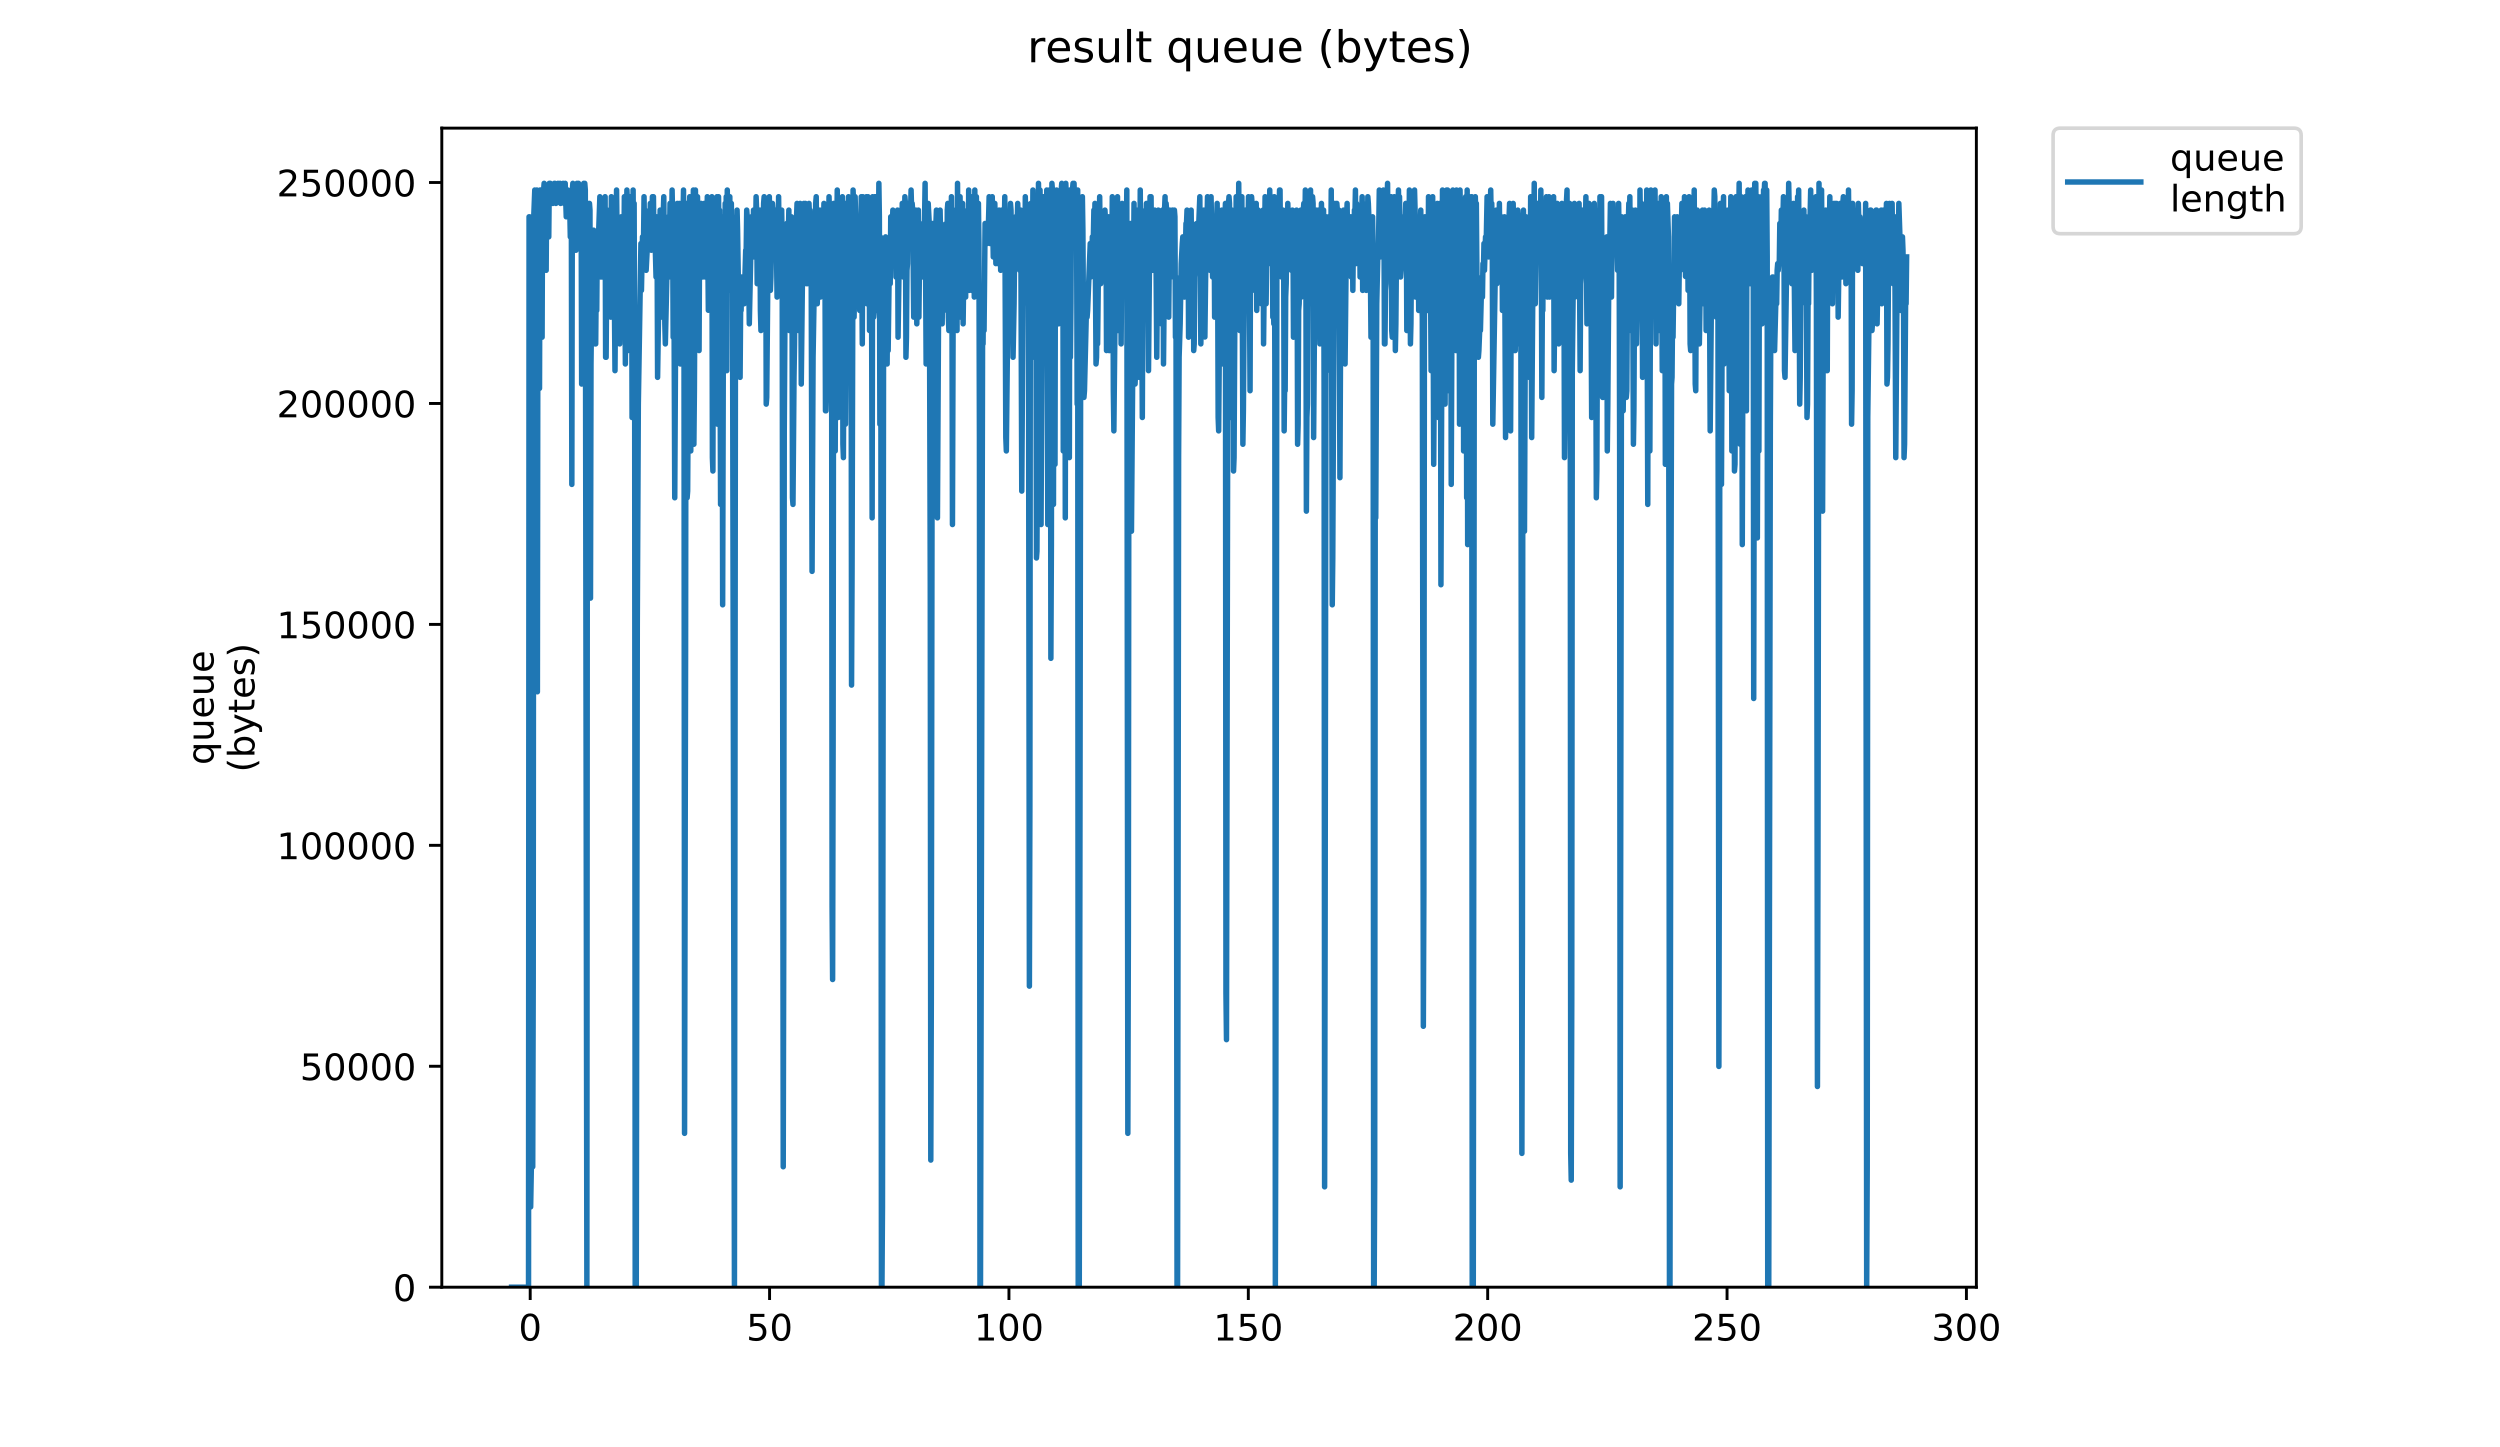 <?xml version="1.0" encoding="utf-8" standalone="no"?>
<!DOCTYPE svg PUBLIC "-//W3C//DTD SVG 1.1//EN"
  "http://www.w3.org/Graphics/SVG/1.1/DTD/svg11.dtd">
<!-- Created with matplotlib (https://matplotlib.org/) -->
<svg height="396pt" version="1.1" viewBox="0 0 684 396" width="684pt" xmlns="http://www.w3.org/2000/svg" xmlns:xlink="http://www.w3.org/1999/xlink">
 <defs>
  <style type="text/css">
*{stroke-linecap:butt;stroke-linejoin:round;}
  </style>
 </defs>
 <g id="figure_1">
  <g id="patch_1">
   <path d="M 0 396 
L 684 396 
L 684 0 
L 0 0 
z
" style="fill:#ffffff;"/>
  </g>
  <g id="axes_1">
   <g id="patch_2">
    <path d="M 120.879 352.174 
L 540.734 352.174 
L 540.734 35.062 
L 120.879 35.062 
z
" style="fill:#ffffff;"/>
   </g>
   <g id="matplotlib.axis_1">
    <g id="xtick_1">
     <g id="line2d_1">
      <defs>
       <path d="M 0 0 
L 0 3.5 
" id="m94475d11df" style="stroke:#000000;stroke-width:0.8;"/>
      </defs>
      <g>
       <use style="stroke:#000000;stroke-width:0.8;" x="145.064" xlink:href="#m94475d11df" y="352.174"/>
      </g>
     </g>
     <g id="text_1">
      <!-- 0 -->
      <defs>
       <path d="M 31.781 66.406 
Q 24.172 66.406 20.328 58.906 
Q 16.5 51.422 16.5 36.375 
Q 16.5 21.391 20.328 13.891 
Q 24.172 6.391 31.781 6.391 
Q 39.453 6.391 43.281 13.891 
Q 47.125 21.391 47.125 36.375 
Q 47.125 51.422 43.281 58.906 
Q 39.453 66.406 31.781 66.406 
z
M 31.781 74.219 
Q 44.047 74.219 50.516 64.516 
Q 56.984 54.828 56.984 36.375 
Q 56.984 17.969 50.516 8.266 
Q 44.047 -1.422 31.781 -1.422 
Q 19.531 -1.422 13.062 8.266 
Q 6.594 17.969 6.594 36.375 
Q 6.594 54.828 13.062 64.516 
Q 19.531 74.219 31.781 74.219 
z
" id="DejaVuSans-48"/>
      </defs>
      <g transform="translate(141.883 366.773)scale(0.1 -0.1)">
       <use xlink:href="#DejaVuSans-48"/>
      </g>
     </g>
    </g>
    <g id="xtick_2">
     <g id="line2d_2">
      <g>
       <use style="stroke:#000000;stroke-width:0.8;" x="210.556" xlink:href="#m94475d11df" y="352.174"/>
      </g>
     </g>
     <g id="text_2">
      <!-- 50 -->
      <defs>
       <path d="M 10.797 72.906 
L 49.516 72.906 
L 49.516 64.594 
L 19.828 64.594 
L 19.828 46.734 
Q 21.969 47.469 24.109 47.828 
Q 26.266 48.188 28.422 48.188 
Q 40.625 48.188 47.75 41.5 
Q 54.891 34.812 54.891 23.391 
Q 54.891 11.625 47.562 5.094 
Q 40.234 -1.422 26.906 -1.422 
Q 22.312 -1.422 17.547 -0.641 
Q 12.797 0.141 7.719 1.703 
L 7.719 11.625 
Q 12.109 9.234 16.797 8.062 
Q 21.484 6.891 26.703 6.891 
Q 35.156 6.891 40.078 11.328 
Q 45.016 15.766 45.016 23.391 
Q 45.016 31 40.078 35.438 
Q 35.156 39.891 26.703 39.891 
Q 22.75 39.891 18.812 39.016 
Q 14.891 38.141 10.797 36.281 
z
" id="DejaVuSans-53"/>
      </defs>
      <g transform="translate(204.193 366.773)scale(0.1 -0.1)">
       <use xlink:href="#DejaVuSans-53"/>
       <use x="63.623" xlink:href="#DejaVuSans-48"/>
      </g>
     </g>
    </g>
    <g id="xtick_3">
     <g id="line2d_3">
      <g>
       <use style="stroke:#000000;stroke-width:0.8;" x="276.047" xlink:href="#m94475d11df" y="352.174"/>
      </g>
     </g>
     <g id="text_3">
      <!-- 100 -->
      <defs>
       <path d="M 12.406 8.297 
L 28.516 8.297 
L 28.516 63.922 
L 10.984 60.406 
L 10.984 69.391 
L 28.422 72.906 
L 38.281 72.906 
L 38.281 8.297 
L 54.391 8.297 
L 54.391 0 
L 12.406 0 
z
" id="DejaVuSans-49"/>
      </defs>
      <g transform="translate(266.503 366.773)scale(0.1 -0.1)">
       <use xlink:href="#DejaVuSans-49"/>
       <use x="63.623" xlink:href="#DejaVuSans-48"/>
       <use x="127.246" xlink:href="#DejaVuSans-48"/>
      </g>
     </g>
    </g>
    <g id="xtick_4">
     <g id="line2d_4">
      <g>
       <use style="stroke:#000000;stroke-width:0.8;" x="341.538" xlink:href="#m94475d11df" y="352.174"/>
      </g>
     </g>
     <g id="text_4">
      <!-- 150 -->
      <g transform="translate(331.994 366.773)scale(0.1 -0.1)">
       <use xlink:href="#DejaVuSans-49"/>
       <use x="63.623" xlink:href="#DejaVuSans-53"/>
       <use x="127.246" xlink:href="#DejaVuSans-48"/>
      </g>
     </g>
    </g>
    <g id="xtick_5">
     <g id="line2d_5">
      <g>
       <use style="stroke:#000000;stroke-width:0.8;" x="407.029" xlink:href="#m94475d11df" y="352.174"/>
      </g>
     </g>
     <g id="text_5">
      <!-- 200 -->
      <defs>
       <path d="M 19.188 8.297 
L 53.609 8.297 
L 53.609 0 
L 7.328 0 
L 7.328 8.297 
Q 12.938 14.109 22.625 23.891 
Q 32.328 33.688 34.812 36.531 
Q 39.547 41.844 41.422 45.531 
Q 43.312 49.219 43.312 52.781 
Q 43.312 58.594 39.234 62.25 
Q 35.156 65.922 28.609 65.922 
Q 23.969 65.922 18.812 64.312 
Q 13.672 62.703 7.812 59.422 
L 7.812 69.391 
Q 13.766 71.781 18.938 73 
Q 24.125 74.219 28.422 74.219 
Q 39.75 74.219 46.484 68.547 
Q 53.219 62.891 53.219 53.422 
Q 53.219 48.922 51.531 44.891 
Q 49.859 40.875 45.406 35.406 
Q 44.188 33.984 37.641 27.219 
Q 31.109 20.453 19.188 8.297 
z
" id="DejaVuSans-50"/>
      </defs>
      <g transform="translate(397.486 366.773)scale(0.1 -0.1)">
       <use xlink:href="#DejaVuSans-50"/>
       <use x="63.623" xlink:href="#DejaVuSans-48"/>
       <use x="127.246" xlink:href="#DejaVuSans-48"/>
      </g>
     </g>
    </g>
    <g id="xtick_6">
     <g id="line2d_6">
      <g>
       <use style="stroke:#000000;stroke-width:0.8;" x="472.521" xlink:href="#m94475d11df" y="352.174"/>
      </g>
     </g>
     <g id="text_6">
      <!-- 250 -->
      <g transform="translate(462.977 366.773)scale(0.1 -0.1)">
       <use xlink:href="#DejaVuSans-50"/>
       <use x="63.623" xlink:href="#DejaVuSans-53"/>
       <use x="127.246" xlink:href="#DejaVuSans-48"/>
      </g>
     </g>
    </g>
    <g id="xtick_7">
     <g id="line2d_7">
      <g>
       <use style="stroke:#000000;stroke-width:0.8;" x="538.012" xlink:href="#m94475d11df" y="352.174"/>
      </g>
     </g>
     <g id="text_7">
      <!-- 300 -->
      <defs>
       <path d="M 40.578 39.312 
Q 47.656 37.797 51.625 33 
Q 55.609 28.219 55.609 21.188 
Q 55.609 10.406 48.188 4.484 
Q 40.766 -1.422 27.094 -1.422 
Q 22.516 -1.422 17.656 -0.516 
Q 12.797 0.391 7.625 2.203 
L 7.625 11.719 
Q 11.719 9.328 16.594 8.109 
Q 21.484 6.891 26.812 6.891 
Q 36.078 6.891 40.938 10.547 
Q 45.797 14.203 45.797 21.188 
Q 45.797 27.641 41.281 31.266 
Q 36.766 34.906 28.719 34.906 
L 20.219 34.906 
L 20.219 43.016 
L 29.109 43.016 
Q 36.375 43.016 40.234 45.922 
Q 44.094 48.828 44.094 54.297 
Q 44.094 59.906 40.109 62.906 
Q 36.141 65.922 28.719 65.922 
Q 24.656 65.922 20.016 65.031 
Q 15.375 64.156 9.812 62.312 
L 9.812 71.094 
Q 15.438 72.656 20.344 73.438 
Q 25.25 74.219 29.594 74.219 
Q 40.828 74.219 47.359 69.109 
Q 53.906 64.016 53.906 55.328 
Q 53.906 49.266 50.438 45.094 
Q 46.969 40.922 40.578 39.312 
z
" id="DejaVuSans-51"/>
      </defs>
      <g transform="translate(528.468 366.773)scale(0.1 -0.1)">
       <use xlink:href="#DejaVuSans-51"/>
       <use x="63.623" xlink:href="#DejaVuSans-48"/>
       <use x="127.246" xlink:href="#DejaVuSans-48"/>
      </g>
     </g>
    </g>
   </g>
   <g id="matplotlib.axis_2">
    <g id="ytick_1">
     <g id="line2d_8">
      <defs>
       <path d="M 0 0 
L -3.5 0 
" id="m6652f9628e" style="stroke:#000000;stroke-width:0.8;"/>
      </defs>
      <g>
       <use style="stroke:#000000;stroke-width:0.8;" x="120.879" xlink:href="#m6652f9628e" y="352.174"/>
      </g>
     </g>
     <g id="text_8">
      <!-- 0 -->
      <g transform="translate(107.516 355.973)scale(0.1 -0.1)">
       <use xlink:href="#DejaVuSans-48"/>
      </g>
     </g>
    </g>
    <g id="ytick_2">
     <g id="line2d_9">
      <g>
       <use style="stroke:#000000;stroke-width:0.8;" x="120.879" xlink:href="#m6652f9628e" y="291.726"/>
      </g>
     </g>
     <g id="text_9">
      <!-- 50000 -->
      <g transform="translate(82.066 295.525)scale(0.1 -0.1)">
       <use xlink:href="#DejaVuSans-53"/>
       <use x="63.623" xlink:href="#DejaVuSans-48"/>
       <use x="127.246" xlink:href="#DejaVuSans-48"/>
       <use x="190.869" xlink:href="#DejaVuSans-48"/>
       <use x="254.492" xlink:href="#DejaVuSans-48"/>
      </g>
     </g>
    </g>
    <g id="ytick_3">
     <g id="line2d_10">
      <g>
       <use style="stroke:#000000;stroke-width:0.8;" x="120.879" xlink:href="#m6652f9628e" y="231.278"/>
      </g>
     </g>
     <g id="text_10">
      <!-- 100000 -->
      <g transform="translate(75.704 235.077)scale(0.1 -0.1)">
       <use xlink:href="#DejaVuSans-49"/>
       <use x="63.623" xlink:href="#DejaVuSans-48"/>
       <use x="127.246" xlink:href="#DejaVuSans-48"/>
       <use x="190.869" xlink:href="#DejaVuSans-48"/>
       <use x="254.492" xlink:href="#DejaVuSans-48"/>
       <use x="318.115" xlink:href="#DejaVuSans-48"/>
      </g>
     </g>
    </g>
    <g id="ytick_4">
     <g id="line2d_11">
      <g>
       <use style="stroke:#000000;stroke-width:0.8;" x="120.879" xlink:href="#m6652f9628e" y="170.83"/>
      </g>
     </g>
     <g id="text_11">
      <!-- 150000 -->
      <g transform="translate(75.704 174.629)scale(0.1 -0.1)">
       <use xlink:href="#DejaVuSans-49"/>
       <use x="63.623" xlink:href="#DejaVuSans-53"/>
       <use x="127.246" xlink:href="#DejaVuSans-48"/>
       <use x="190.869" xlink:href="#DejaVuSans-48"/>
       <use x="254.492" xlink:href="#DejaVuSans-48"/>
       <use x="318.115" xlink:href="#DejaVuSans-48"/>
      </g>
     </g>
    </g>
    <g id="ytick_5">
     <g id="line2d_12">
      <g>
       <use style="stroke:#000000;stroke-width:0.8;" x="120.879" xlink:href="#m6652f9628e" y="110.382"/>
      </g>
     </g>
     <g id="text_12">
      <!-- 200000 -->
      <g transform="translate(75.704 114.181)scale(0.1 -0.1)">
       <use xlink:href="#DejaVuSans-50"/>
       <use x="63.623" xlink:href="#DejaVuSans-48"/>
       <use x="127.246" xlink:href="#DejaVuSans-48"/>
       <use x="190.869" xlink:href="#DejaVuSans-48"/>
       <use x="254.492" xlink:href="#DejaVuSans-48"/>
       <use x="318.115" xlink:href="#DejaVuSans-48"/>
      </g>
     </g>
    </g>
    <g id="ytick_6">
     <g id="line2d_13">
      <g>
       <use style="stroke:#000000;stroke-width:0.8;" x="120.879" xlink:href="#m6652f9628e" y="49.933"/>
      </g>
     </g>
     <g id="text_13">
      <!-- 250000 -->
      <g transform="translate(75.704 53.733)scale(0.1 -0.1)">
       <use xlink:href="#DejaVuSans-50"/>
       <use x="63.623" xlink:href="#DejaVuSans-53"/>
       <use x="127.246" xlink:href="#DejaVuSans-48"/>
       <use x="190.869" xlink:href="#DejaVuSans-48"/>
       <use x="254.492" xlink:href="#DejaVuSans-48"/>
       <use x="318.115" xlink:href="#DejaVuSans-48"/>
      </g>
     </g>
    </g>
    <g id="text_14">
     <!-- queue -->
     <defs>
      <path d="M 14.797 27.297 
Q 14.797 17.391 18.875 11.75 
Q 22.953 6.109 30.078 6.109 
Q 37.203 6.109 41.297 11.75 
Q 45.406 17.391 45.406 27.297 
Q 45.406 37.203 41.297 42.844 
Q 37.203 48.484 30.078 48.484 
Q 22.953 48.484 18.875 42.844 
Q 14.797 37.203 14.797 27.297 
z
M 45.406 8.203 
Q 42.578 3.328 38.25 0.953 
Q 33.938 -1.422 27.875 -1.422 
Q 17.969 -1.422 11.734 6.484 
Q 5.516 14.406 5.516 27.297 
Q 5.516 40.188 11.734 48.094 
Q 17.969 56 27.875 56 
Q 33.938 56 38.25 53.625 
Q 42.578 51.266 45.406 46.391 
L 45.406 54.688 
L 54.391 54.688 
L 54.391 -20.797 
L 45.406 -20.797 
z
" id="DejaVuSans-113"/>
      <path d="M 8.5 21.578 
L 8.5 54.688 
L 17.484 54.688 
L 17.484 21.922 
Q 17.484 14.156 20.5 10.266 
Q 23.531 6.391 29.594 6.391 
Q 36.859 6.391 41.078 11.031 
Q 45.312 15.672 45.312 23.688 
L 45.312 54.688 
L 54.297 54.688 
L 54.297 0 
L 45.312 0 
L 45.312 8.406 
Q 42.047 3.422 37.719 1 
Q 33.406 -1.422 27.688 -1.422 
Q 18.266 -1.422 13.375 4.438 
Q 8.5 10.297 8.5 21.578 
z
M 31.109 56 
z
" id="DejaVuSans-117"/>
      <path d="M 56.203 29.594 
L 56.203 25.203 
L 14.891 25.203 
Q 15.484 15.922 20.484 11.062 
Q 25.484 6.203 34.422 6.203 
Q 39.594 6.203 44.453 7.469 
Q 49.312 8.734 54.109 11.281 
L 54.109 2.781 
Q 49.266 0.734 44.188 -0.344 
Q 39.109 -1.422 33.891 -1.422 
Q 20.797 -1.422 13.156 6.188 
Q 5.516 13.812 5.516 26.812 
Q 5.516 40.234 12.766 48.109 
Q 20.016 56 32.328 56 
Q 43.359 56 49.781 48.891 
Q 56.203 41.797 56.203 29.594 
z
M 47.219 32.234 
Q 47.125 39.594 43.094 43.984 
Q 39.062 48.391 32.422 48.391 
Q 24.906 48.391 20.391 44.141 
Q 15.875 39.891 15.188 32.172 
z
" id="DejaVuSans-101"/>
     </defs>
     <g transform="translate(58.426 209.283)rotate(-90)scale(0.1 -0.1)">
      <use xlink:href="#DejaVuSans-113"/>
      <use x="63.477" xlink:href="#DejaVuSans-117"/>
      <use x="126.855" xlink:href="#DejaVuSans-101"/>
      <use x="188.379" xlink:href="#DejaVuSans-117"/>
      <use x="251.758" xlink:href="#DejaVuSans-101"/>
     </g>
     <!-- (bytes) -->
     <defs>
      <path d="M 31 75.875 
Q 24.469 64.656 21.281 53.656 
Q 18.109 42.672 18.109 31.391 
Q 18.109 20.125 21.312 9.062 
Q 24.516 -2 31 -13.188 
L 23.188 -13.188 
Q 15.875 -1.703 12.234 9.375 
Q 8.594 20.453 8.594 31.391 
Q 8.594 42.281 12.203 53.312 
Q 15.828 64.359 23.188 75.875 
z
" id="DejaVuSans-40"/>
      <path d="M 48.688 27.297 
Q 48.688 37.203 44.609 42.844 
Q 40.531 48.484 33.406 48.484 
Q 26.266 48.484 22.188 42.844 
Q 18.109 37.203 18.109 27.297 
Q 18.109 17.391 22.188 11.75 
Q 26.266 6.109 33.406 6.109 
Q 40.531 6.109 44.609 11.75 
Q 48.688 17.391 48.688 27.297 
z
M 18.109 46.391 
Q 20.953 51.266 25.266 53.625 
Q 29.594 56 35.594 56 
Q 45.562 56 51.781 48.094 
Q 58.016 40.188 58.016 27.297 
Q 58.016 14.406 51.781 6.484 
Q 45.562 -1.422 35.594 -1.422 
Q 29.594 -1.422 25.266 0.953 
Q 20.953 3.328 18.109 8.203 
L 18.109 0 
L 9.078 0 
L 9.078 75.984 
L 18.109 75.984 
z
" id="DejaVuSans-98"/>
      <path d="M 32.172 -5.078 
Q 28.375 -14.844 24.75 -17.812 
Q 21.141 -20.797 15.094 -20.797 
L 7.906 -20.797 
L 7.906 -13.281 
L 13.188 -13.281 
Q 16.891 -13.281 18.938 -11.516 
Q 21 -9.766 23.484 -3.219 
L 25.094 0.875 
L 2.984 54.688 
L 12.5 54.688 
L 29.594 11.922 
L 46.688 54.688 
L 56.203 54.688 
z
" id="DejaVuSans-121"/>
      <path d="M 18.312 70.219 
L 18.312 54.688 
L 36.812 54.688 
L 36.812 47.703 
L 18.312 47.703 
L 18.312 18.016 
Q 18.312 11.328 20.141 9.422 
Q 21.969 7.516 27.594 7.516 
L 36.812 7.516 
L 36.812 0 
L 27.594 0 
Q 17.188 0 13.234 3.875 
Q 9.281 7.766 9.281 18.016 
L 9.281 47.703 
L 2.688 47.703 
L 2.688 54.688 
L 9.281 54.688 
L 9.281 70.219 
z
" id="DejaVuSans-116"/>
      <path d="M 44.281 53.078 
L 44.281 44.578 
Q 40.484 46.531 36.375 47.5 
Q 32.281 48.484 27.875 48.484 
Q 21.188 48.484 17.844 46.438 
Q 14.5 44.391 14.5 40.281 
Q 14.5 37.156 16.891 35.375 
Q 19.281 33.594 26.516 31.984 
L 29.594 31.297 
Q 39.156 29.25 43.188 25.516 
Q 47.219 21.781 47.219 15.094 
Q 47.219 7.469 41.188 3.016 
Q 35.156 -1.422 24.609 -1.422 
Q 20.219 -1.422 15.453 -0.562 
Q 10.688 0.297 5.422 2 
L 5.422 11.281 
Q 10.406 8.688 15.234 7.391 
Q 20.062 6.109 24.812 6.109 
Q 31.156 6.109 34.562 8.281 
Q 37.984 10.453 37.984 14.406 
Q 37.984 18.062 35.516 20.016 
Q 33.062 21.969 24.703 23.781 
L 21.578 24.516 
Q 13.234 26.266 9.516 29.906 
Q 5.812 33.547 5.812 39.891 
Q 5.812 47.609 11.281 51.797 
Q 16.75 56 26.812 56 
Q 31.781 56 36.172 55.266 
Q 40.578 54.547 44.281 53.078 
z
" id="DejaVuSans-115"/>
      <path d="M 8.016 75.875 
L 15.828 75.875 
Q 23.141 64.359 26.781 53.312 
Q 30.422 42.281 30.422 31.391 
Q 30.422 20.453 26.781 9.375 
Q 23.141 -1.703 15.828 -13.188 
L 8.016 -13.188 
Q 14.5 -2 17.703 9.062 
Q 20.906 20.125 20.906 31.391 
Q 20.906 42.672 17.703 53.656 
Q 14.5 64.656 8.016 75.875 
z
" id="DejaVuSans-41"/>
     </defs>
     <g transform="translate(69.624 211.295)rotate(-90)scale(0.1 -0.1)">
      <use xlink:href="#DejaVuSans-40"/>
      <use x="39.014" xlink:href="#DejaVuSans-98"/>
      <use x="102.49" xlink:href="#DejaVuSans-121"/>
      <use x="161.67" xlink:href="#DejaVuSans-116"/>
      <use x="200.879" xlink:href="#DejaVuSans-101"/>
      <use x="262.402" xlink:href="#DejaVuSans-115"/>
      <use x="314.502" xlink:href="#DejaVuSans-41"/>
     </g>
    </g>
   </g>
   <g id="line2d_14">
    <path clip-path="url(#p70f7db1f98)" d="M 139.963 352.174 
L 144.606 352.174 
L 144.751 59.315 
L 144.894 59.315 
L 145.186 330.21 
L 145.472 313.736 
L 145.611 313.736 
L 145.751 319.228 
L 145.89 267.992 
L 146.032 59.315 
L 146.312 51.993 
L 146.456 66.557 
L 146.6 53.821 
L 146.744 55.654 
L 146.884 51.993 
L 147.029 189.271 
L 147.176 66.636 
L 147.323 53.821 
L 147.467 61.145 
L 147.61 106.254 
L 147.755 51.993 
L 148.038 51.993 
L 148.178 53.744 
L 148.317 92.262 
L 148.457 52.871 
L 148.596 51.993 
L 148.734 51.993 
L 148.873 50.163 
L 149.153 53.821 
L 149.292 51.993 
L 149.43 73.958 
L 149.568 51.914 
L 149.999 51.993 
L 150.14 64.806 
L 150.281 50.163 
L 150.56 50.163 
L 150.698 51.993 
L 150.838 55.654 
L 151.12 51.914 
L 151.26 55.654 
L 151.399 54.781 
L 151.676 50.163 
L 151.816 50.163 
L 151.956 51.993 
L 152.097 55.654 
L 152.238 51.993 
L 152.383 51.904 
L 152.529 53.821 
L 152.672 50.163 
L 152.811 51.993 
L 153.095 51.993 
L 153.234 50.163 
L 153.373 55.654 
L 153.512 51.993 
L 153.791 51.914 
L 153.932 52.951 
L 154.07 50.163 
L 154.349 55.654 
L 154.492 53.821 
L 154.64 50.163 
L 154.924 59.315 
L 155.063 55.654 
L 155.202 57.485 
L 155.34 51.993 
L 155.479 55.654 
L 155.757 55.654 
L 155.896 57.485 
L 156.035 64.806 
L 156.174 62.976 
L 156.313 53.821 
L 156.453 132.53 
L 156.592 51.993 
L 156.731 50.163 
L 156.871 51.993 
L 157.016 51.993 
L 157.158 55.654 
L 157.298 68.467 
L 157.438 55.654 
L 157.579 68.467 
L 157.72 51.993 
L 157.861 50.163 
L 158.004 57.485 
L 158.145 50.163 
L 158.285 50.163 
L 158.43 55.654 
L 158.714 51.993 
L 158.854 57.485 
L 158.997 53.821 
L 159.139 105.074 
L 159.284 57.485 
L 159.426 51.993 
L 159.57 84.94 
L 159.713 50.163 
L 159.852 61.145 
L 159.993 50.163 
L 160.139 51.993 
L 160.568 352.174 
L 160.71 92.262 
L 160.856 66.636 
L 160.997 72.127 
L 161.137 55.654 
L 161.278 55.654 
L 161.416 57.485 
L 161.557 163.646 
L 161.697 99.583 
L 161.837 86.77 
L 161.98 86.77 
L 162.126 72.127 
L 162.27 73.958 
L 162.414 62.976 
L 162.839 94.092 
L 162.979 94.092 
L 163.124 77.619 
L 163.266 84.94 
L 163.412 66.636 
L 163.556 70.297 
L 164.122 53.821 
L 164.266 61.145 
L 164.41 75.788 
L 164.703 55.654 
L 164.848 75.788 
L 164.991 72.127 
L 165.135 72.127 
L 165.275 57.485 
L 165.417 61.145 
L 165.555 53.821 
L 165.697 97.753 
L 165.837 97.753 
L 166.12 57.485 
L 166.259 59.315 
L 166.403 66.636 
L 166.548 59.315 
L 166.693 81.279 
L 166.981 61.145 
L 167.122 86.77 
L 167.265 53.821 
L 167.551 70.297 
L 167.834 57.485 
L 167.975 68.467 
L 168.261 101.413 
L 168.55 62.976 
L 168.69 51.993 
L 168.834 64.806 
L 168.975 59.315 
L 169.118 72.127 
L 169.258 64.806 
L 169.543 94.092 
L 169.973 59.315 
L 170.115 64.806 
L 170.258 84.94 
L 170.4 73.958 
L 170.543 77.619 
L 170.681 72.127 
L 170.82 53.821 
L 171.098 99.583 
L 171.379 61.145 
L 171.521 51.993 
L 171.665 55.654 
L 171.805 95.913 
L 171.946 92.262 
L 172.229 55.654 
L 172.368 53.821 
L 172.507 66.636 
L 172.791 55.654 
L 172.932 114.226 
L 173.078 94.092 
L 173.219 51.993 
L 173.358 77.619 
L 173.501 55.654 
L 173.646 105.074 
L 173.791 352.174 
L 174.082 352.174 
L 174.361 170.968 
L 174.645 110.565 
L 175.357 66.636 
L 175.497 79.449 
L 175.784 64.806 
L 175.926 66.636 
L 176.065 66.636 
L 176.208 53.821 
L 176.353 64.806 
L 176.498 57.485 
L 176.785 73.958 
L 177.063 68.467 
L 177.203 59.315 
L 177.347 66.636 
L 177.638 59.315 
L 177.783 66.636 
L 177.924 55.654 
L 178.208 68.467 
L 178.493 53.821 
L 178.639 59.315 
L 178.779 53.821 
L 178.925 66.636 
L 179.069 68.467 
L 179.209 64.806 
L 179.49 75.788 
L 179.629 59.315 
L 179.768 62.976 
L 179.914 103.244 
L 180.616 57.485 
L 180.759 62.976 
L 180.901 86.77 
L 181.041 84.94 
L 181.182 64.806 
L 181.324 62.976 
L 181.612 53.821 
L 181.896 88.601 
L 182.039 94.092 
L 182.609 68.467 
L 182.896 59.315 
L 183.04 75.788 
L 183.321 55.654 
L 183.463 59.315 
L 183.603 75.788 
L 183.886 51.993 
L 184.029 59.315 
L 184.174 92.262 
L 184.317 57.485 
L 184.609 136.19 
L 184.884 84.94 
L 185.16 61.145 
L 185.302 55.654 
L 185.59 59.315 
L 185.734 68.467 
L 185.875 55.654 
L 186.02 64.806 
L 186.157 99.583 
L 187.008 51.993 
L 187.154 101.413 
L 187.293 310.083 
L 187.576 178.289 
L 187.716 55.654 
L 187.999 136.19 
L 188.138 134.36 
L 188.565 62.976 
L 188.704 53.821 
L 188.85 116.056 
L 188.995 123.378 
L 189.278 75.788 
L 189.422 57.485 
L 189.567 66.636 
L 189.705 51.993 
L 189.846 121.547 
L 189.985 106.905 
L 190.269 51.993 
L 190.408 62.976 
L 190.552 90.431 
L 190.696 84.94 
L 190.834 53.821 
L 190.979 62.976 
L 191.265 95.913 
L 191.405 64.806 
L 191.837 55.654 
L 191.981 64.806 
L 192.12 59.315 
L 192.266 75.788 
L 192.684 55.654 
L 192.96 75.788 
L 193.099 61.145 
L 193.237 64.806 
L 193.376 64.806 
L 193.518 53.821 
L 193.804 84.889 
L 194.08 55.654 
L 194.633 75.788 
L 194.772 53.821 
L 194.911 125.208 
L 195.05 128.869 
L 195.191 66.636 
L 195.331 61.145 
L 195.471 62.976 
L 195.611 62.976 
L 195.754 64.806 
L 195.892 59.315 
L 196.03 62.976 
L 196.172 53.821 
L 196.31 116.056 
L 196.45 116.056 
L 196.589 53.821 
L 196.728 66.636 
L 196.867 57.485 
L 197.149 138.004 
L 197.432 59.315 
L 197.572 68.467 
L 197.716 165.476 
L 197.993 59.315 
L 198.271 72.127 
L 198.416 55.654 
L 198.554 73.958 
L 198.693 53.821 
L 198.838 101.413 
L 198.983 51.993 
L 199.124 62.976 
L 199.263 59.315 
L 199.538 79.449 
L 199.678 53.821 
L 199.816 73.958 
L 200.097 55.654 
L 200.234 75.788 
L 200.375 59.315 
L 200.941 352.174 
L 201.234 73.958 
L 201.375 72.127 
L 201.661 57.485 
L 201.799 62.976 
L 202.076 81.279 
L 202.49 103.244 
L 202.628 84.94 
L 202.767 84.94 
L 202.909 75.788 
L 203.048 79.449 
L 203.187 77.619 
L 203.325 79.449 
L 203.464 77.619 
L 203.603 83.11 
L 204.021 68.467 
L 204.159 68.467 
L 204.298 57.485 
L 204.437 59.315 
L 204.575 59.315 
L 204.718 62.976 
L 205.008 88.601 
L 205.437 68.467 
L 205.577 59.315 
L 205.724 62.976 
L 205.871 61.145 
L 206.014 66.636 
L 206.16 57.485 
L 206.299 70.297 
L 206.442 70.297 
L 206.725 62.976 
L 206.87 53.821 
L 207.018 57.485 
L 207.165 77.619 
L 207.311 75.788 
L 207.457 62.976 
L 207.604 68.467 
L 207.752 59.315 
L 207.899 57.485 
L 208.045 84.94 
L 208.193 90.431 
L 208.634 59.315 
L 208.779 64.806 
L 208.925 55.654 
L 209.072 53.821 
L 209.357 61.145 
L 209.498 57.485 
L 209.637 110.565 
L 209.775 108.735 
L 210.195 62.976 
L 210.488 53.821 
L 210.775 79.449 
L 210.92 75.788 
L 211.061 66.636 
L 211.2 68.467 
L 211.338 55.654 
L 211.481 57.485 
L 211.625 68.467 
L 211.765 66.636 
L 212.045 57.485 
L 212.188 57.485 
L 212.33 59.315 
L 212.605 81.279 
L 212.743 68.467 
L 212.881 73.958 
L 213.025 53.821 
L 213.312 77.619 
L 213.453 75.788 
L 213.866 57.485 
L 214.004 66.636 
L 214.29 319.228 
L 214.43 256.995 
L 214.572 117.887 
L 214.849 72.127 
L 214.986 73.958 
L 215.264 61.145 
L 215.406 77.619 
L 215.829 57.485 
L 215.967 90.431 
L 216.108 90.431 
L 216.392 61.145 
L 216.532 59.315 
L 216.676 66.636 
L 216.817 136.19 
L 216.958 138.004 
L 217.241 103.244 
L 217.38 94.092 
L 217.519 73.958 
L 217.657 81.279 
L 217.795 59.315 
L 217.933 59.315 
L 218.072 55.654 
L 218.21 59.315 
L 218.348 84.94 
L 218.495 90.431 
L 218.785 61.145 
L 218.931 55.654 
L 219.078 72.127 
L 219.225 105.074 
L 219.652 66.636 
L 219.793 64.806 
L 219.931 55.654 
L 220.209 68.467 
L 220.348 55.654 
L 220.626 77.619 
L 220.766 66.636 
L 220.907 77.619 
L 221.049 59.315 
L 221.191 59.315 
L 221.337 55.654 
L 221.482 59.315 
L 221.623 57.485 
L 221.763 62.976 
L 221.903 61.145 
L 222.18 156.325 
L 222.456 97.753 
L 222.885 72.127 
L 223.173 55.654 
L 223.315 53.821 
L 223.603 83.11 
L 223.746 77.619 
L 223.888 66.636 
L 224.17 62.976 
L 224.31 57.485 
L 224.453 81.279 
L 224.595 75.788 
L 224.733 62.976 
L 224.871 61.145 
L 225.013 68.467 
L 225.151 61.145 
L 225.29 62.976 
L 225.43 55.654 
L 225.569 59.315 
L 225.709 72.127 
L 225.849 112.396 
L 225.987 112.396 
L 226.125 106.905 
L 226.402 73.958 
L 226.545 62.976 
L 226.685 62.976 
L 226.823 53.821 
L 226.962 59.315 
L 227.1 70.297 
L 227.241 59.315 
L 227.38 57.485 
L 227.519 72.127 
L 227.661 247.843 
L 227.801 267.992 
L 227.944 202.084 
L 228.087 55.654 
L 228.23 66.636 
L 228.373 119.717 
L 228.512 123.378 
L 228.789 55.654 
L 228.934 64.806 
L 229.071 51.993 
L 229.357 114.226 
L 229.495 112.396 
L 229.633 105.074 
L 229.772 75.788 
L 229.912 72.127 
L 230.056 59.315 
L 230.2 59.315 
L 230.341 75.788 
L 230.479 53.821 
L 230.618 121.547 
L 230.756 125.208 
L 231.035 55.654 
L 231.176 55.654 
L 231.315 116.056 
L 231.453 97.753 
L 231.591 57.485 
L 231.732 55.654 
L 231.87 55.654 
L 232.012 72.127 
L 232.151 53.821 
L 232.428 97.753 
L 232.566 64.806 
L 232.705 64.806 
L 232.844 55.654 
L 232.983 187.441 
L 233.123 156.325 
L 233.401 51.993 
L 233.539 55.654 
L 233.678 86.77 
L 233.819 77.619 
L 233.958 53.821 
L 234.237 64.806 
L 234.379 64.806 
L 234.661 59.315 
L 234.802 81.279 
L 235.079 62.976 
L 235.218 84.94 
L 235.643 53.821 
L 235.922 94.092 
L 236.061 53.821 
L 236.201 64.806 
L 236.34 62.976 
L 236.483 62.976 
L 236.624 57.485 
L 236.908 66.636 
L 237.052 53.821 
L 237.196 83.11 
L 237.339 81.279 
L 237.484 53.821 
L 237.624 57.485 
L 237.766 55.654 
L 237.905 90.431 
L 238.046 61.145 
L 238.19 64.806 
L 238.332 61.145 
L 238.476 86.77 
L 238.618 141.682 
L 238.756 53.821 
L 238.895 55.654 
L 239.039 86.77 
L 239.178 84.94 
L 239.318 53.821 
L 239.46 62.976 
L 239.603 53.821 
L 239.746 59.315 
L 239.885 57.485 
L 240.023 84.94 
L 240.167 55.654 
L 240.312 72.127 
L 240.457 50.163 
L 240.595 59.315 
L 240.734 116.056 
L 240.875 64.806 
L 241.015 110.565 
L 241.158 352.174 
L 241.303 352.174 
L 241.447 330.21 
L 241.73 101.413 
L 241.872 83.11 
L 242.017 81.279 
L 242.297 64.806 
L 242.435 81.279 
L 242.576 81.279 
L 242.717 99.583 
L 242.858 79.449 
L 243 95.913 
L 243.284 73.958 
L 243.424 72.127 
L 243.564 77.619 
L 243.707 59.315 
L 243.85 68.416 
L 243.995 61.145 
L 244.136 62.976 
L 244.281 57.485 
L 244.423 61.145 
L 244.568 68.467 
L 244.854 59.315 
L 245.138 75.788 
L 245.28 59.315 
L 245.423 61.145 
L 245.567 57.485 
L 245.708 92.262 
L 245.998 72.127 
L 246.284 66.636 
L 246.427 57.485 
L 246.714 66.636 
L 246.853 55.654 
L 246.999 59.315 
L 247.145 75.788 
L 247.288 62.976 
L 247.429 66.636 
L 247.574 53.821 
L 247.719 55.654 
L 247.862 97.753 
L 248.001 92.262 
L 248.143 73.958 
L 248.286 72.127 
L 248.428 55.654 
L 248.71 66.636 
L 248.852 62.976 
L 248.991 62.976 
L 249.274 51.993 
L 249.418 57.485 
L 249.564 55.654 
L 249.706 57.485 
L 249.993 86.77 
L 250.277 66.636 
L 250.559 57.485 
L 250.837 88.601 
L 250.98 70.297 
L 251.123 68.467 
L 251.266 57.485 
L 251.408 86.77 
L 251.688 61.145 
L 251.83 62.976 
L 252.26 62.976 
L 252.545 75.788 
L 252.83 68.467 
L 253.107 50.163 
L 253.388 99.583 
L 253.53 94.092 
L 253.957 55.654 
L 254.241 61.145 
L 254.521 159.985 
L 254.664 317.397 
L 254.807 273.468 
L 255.092 72.127 
L 255.232 61.145 
L 255.515 119.717 
L 255.654 116.056 
L 255.791 106.905 
L 255.929 64.806 
L 256.204 57.485 
L 256.482 141.682 
L 256.921 61.145 
L 257.068 64.806 
L 257.213 57.485 
L 257.351 64.806 
L 257.494 61.145 
L 257.635 66.636 
L 257.775 88.601 
L 258.06 64.806 
L 258.337 68.467 
L 258.477 68.467 
L 258.616 64.806 
L 258.757 66.636 
L 258.897 61.145 
L 259.038 84.94 
L 259.176 57.485 
L 259.322 55.654 
L 259.468 86.77 
L 259.613 90.431 
L 259.751 64.806 
L 259.892 64.806 
L 260.036 68.467 
L 260.315 53.821 
L 260.453 79.449 
L 260.591 143.512 
L 260.868 57.485 
L 261.006 59.315 
L 261.421 84.94 
L 261.559 59.315 
L 261.699 68.467 
L 261.837 90.431 
L 261.978 50.163 
L 262.118 73.958 
L 262.257 53.821 
L 262.395 55.654 
L 262.533 68.467 
L 262.673 53.821 
L 262.811 86.77 
L 262.956 70.297 
L 263.231 66.636 
L 263.37 55.654 
L 263.508 88.601 
L 263.786 66.636 
L 264.062 59.315 
L 264.2 81.279 
L 264.339 64.806 
L 264.618 68.467 
L 264.757 57.485 
L 264.894 77.619 
L 265.032 51.993 
L 265.17 79.449 
L 265.309 55.654 
L 265.447 70.297 
L 265.586 70.297 
L 265.724 55.654 
L 265.866 79.449 
L 266.006 53.821 
L 266.286 62.976 
L 266.425 57.485 
L 266.566 81.279 
L 266.708 51.993 
L 266.855 79.449 
L 267.139 53.821 
L 267.278 72.127 
L 267.416 55.654 
L 267.555 79.449 
L 267.693 55.654 
L 267.831 66.636 
L 267.973 119.717 
L 268.119 352.174 
L 268.264 352.174 
L 268.825 94.092 
L 268.962 94.092 
L 269.1 79.449 
L 269.238 90.431 
L 269.519 61.145 
L 269.656 66.636 
L 269.932 61.145 
L 270.069 66.636 
L 270.207 61.145 
L 270.345 64.806 
L 270.628 53.821 
L 270.917 66.636 
L 271.48 53.821 
L 271.759 70.297 
L 272.182 55.654 
L 272.474 72.127 
L 272.621 70.297 
L 272.768 59.315 
L 272.913 61.145 
L 273.061 72.127 
L 273.208 70.297 
L 273.353 57.485 
L 273.498 59.315 
L 273.643 62.976 
L 273.784 73.958 
L 273.924 68.467 
L 274.064 57.485 
L 274.203 59.315 
L 274.344 68.467 
L 274.482 68.467 
L 274.627 62.976 
L 274.765 62.976 
L 274.907 53.821 
L 275.188 119.717 
L 275.332 123.378 
L 275.625 95.913 
L 275.909 73.958 
L 276.471 55.654 
L 276.61 57.485 
L 276.749 66.636 
L 276.889 61.145 
L 277.028 62.976 
L 277.169 97.753 
L 277.453 83.11 
L 277.595 68.467 
L 277.739 66.636 
L 277.881 59.315 
L 278.162 66.636 
L 278.445 55.654 
L 278.585 61.145 
L 278.725 59.315 
L 278.865 61.145 
L 279.004 73.958 
L 279.141 57.485 
L 279.279 57.485 
L 279.553 134.36 
L 279.828 92.262 
L 279.97 70.297 
L 280.107 83.11 
L 280.245 62.976 
L 280.386 72.127 
L 280.523 53.821 
L 280.66 64.806 
L 280.798 55.654 
L 280.935 66.636 
L 281.358 57.485 
L 281.64 269.808 
L 281.777 220.387 
L 281.915 61.145 
L 282.052 55.654 
L 282.327 97.753 
L 282.603 51.993 
L 282.742 61.145 
L 282.88 97.753 
L 283.294 55.654 
L 283.432 75.788 
L 283.571 152.664 
L 283.709 150.833 
L 284.128 50.163 
L 284.418 75.788 
L 284.556 51.993 
L 284.834 143.512 
L 285.252 55.654 
L 285.395 53.821 
L 285.535 79.449 
L 285.673 75.788 
L 285.816 57.485 
L 285.96 68.467 
L 286.103 62.976 
L 286.249 68.467 
L 286.393 51.993 
L 286.675 143.512 
L 286.817 53.821 
L 286.959 55.654 
L 287.097 51.993 
L 287.235 59.315 
L 287.374 57.485 
L 287.519 180.119 
L 287.661 149.003 
L 287.804 50.163 
L 287.947 51.993 
L 288.087 138.004 
L 288.227 138.004 
L 288.366 55.654 
L 288.646 127.039 
L 288.788 53.821 
L 288.926 53.821 
L 289.068 51.993 
L 289.347 55.654 
L 289.492 86.77 
L 289.636 88.601 
L 289.78 55.654 
L 289.925 53.821 
L 290.07 57.485 
L 290.212 66.636 
L 290.352 51.993 
L 290.494 50.163 
L 290.633 75.788 
L 290.77 51.993 
L 290.908 123.378 
L 291.051 53.821 
L 291.189 55.654 
L 291.326 53.821 
L 291.464 141.682 
L 291.601 50.163 
L 291.741 53.821 
L 291.881 61.145 
L 292.019 53.821 
L 292.157 53.821 
L 292.296 83.11 
L 292.437 59.315 
L 292.575 125.208 
L 292.716 51.993 
L 292.861 97.753 
L 293.008 83.11 
L 293.147 53.821 
L 293.288 51.993 
L 293.431 51.993 
L 293.573 50.163 
L 293.716 53.821 
L 293.858 50.163 
L 294 55.654 
L 294.143 55.654 
L 294.281 61.145 
L 294.421 53.821 
L 294.566 64.806 
L 294.711 110.565 
L 294.855 51.993 
L 295 352.174 
L 295.29 352.174 
L 295.711 66.636 
L 295.852 62.976 
L 295.997 68.467 
L 296.138 53.821 
L 296.279 62.976 
L 296.567 108.735 
L 296.71 106.905 
L 297.284 83.11 
L 297.427 86.77 
L 297.568 84.94 
L 298.286 66.636 
L 298.43 75.788 
L 298.573 70.297 
L 298.718 72.127 
L 298.863 64.806 
L 299.003 66.636 
L 299.145 64.806 
L 299.285 57.485 
L 299.43 66.636 
L 299.576 55.654 
L 299.869 99.583 
L 300.013 97.753 
L 300.155 84.771 
L 300.301 94.092 
L 300.587 68.467 
L 300.87 53.821 
L 301.155 77.619 
L 301.301 70.297 
L 301.445 70.297 
L 301.587 59.315 
L 301.732 61.145 
L 301.876 68.467 
L 302.022 68.467 
L 302.312 57.485 
L 302.599 62.976 
L 302.742 95.913 
L 303.028 62.976 
L 303.174 62.976 
L 303.318 59.315 
L 303.458 95.913 
L 303.604 95.913 
L 304.035 61.145 
L 304.179 72.127 
L 304.323 53.821 
L 304.466 59.315 
L 304.609 106.905 
L 304.755 117.887 
L 305.174 75.788 
L 305.747 53.821 
L 305.889 90.431 
L 306.035 88.601 
L 306.461 62.976 
L 306.599 59.315 
L 306.737 94.092 
L 307.013 55.654 
L 307.15 64.806 
L 307.293 64.806 
L 307.435 66.636 
L 307.578 57.485 
L 307.722 68.467 
L 307.861 57.485 
L 308.005 55.654 
L 308.151 64.806 
L 308.293 51.993 
L 308.576 310.083 
L 308.72 255.165 
L 308.86 108.735 
L 309.283 61.145 
L 309.422 134.36 
L 309.567 145.342 
L 310.269 55.654 
L 310.554 105.074 
L 310.696 101.413 
L 310.983 57.485 
L 311.265 73.958 
L 311.409 64.806 
L 311.69 103.244 
L 311.971 51.993 
L 312.11 70.297 
L 312.251 57.485 
L 312.539 114.226 
L 312.681 77.619 
L 312.827 73.958 
L 312.966 62.976 
L 313.107 61.145 
L 313.384 70.297 
L 313.664 55.654 
L 313.806 75.788 
L 313.947 59.315 
L 314.232 101.413 
L 314.655 53.821 
L 314.794 66.636 
L 314.933 53.821 
L 315.071 72.127 
L 315.214 72.127 
L 315.359 73.958 
L 315.644 59.315 
L 315.786 68.467 
L 315.924 57.485 
L 316.063 66.636 
L 316.204 59.315 
L 316.489 97.753 
L 316.772 62.976 
L 316.912 57.485 
L 317.053 70.297 
L 317.191 61.145 
L 317.335 66.636 
L 317.481 61.145 
L 317.762 88.601 
L 318.047 57.485 
L 318.189 57.485 
L 318.33 99.583 
L 318.475 84.94 
L 318.618 57.485 
L 318.76 53.821 
L 318.904 68.467 
L 319.046 55.654 
L 319.185 57.485 
L 319.332 57.485 
L 319.759 86.77 
L 320.04 57.485 
L 320.178 59.315 
L 320.319 75.788 
L 320.461 61.145 
L 320.606 72.127 
L 320.749 57.485 
L 320.891 57.485 
L 321.033 75.788 
L 321.317 57.485 
L 321.459 59.315 
L 321.603 92.262 
L 321.747 75.788 
L 322.038 352.174 
L 322.18 352.174 
L 322.463 125.208 
L 322.605 97.753 
L 322.893 88.601 
L 323.185 72.127 
L 323.471 66.636 
L 323.616 64.806 
L 323.898 68.467 
L 324.044 81.279 
L 324.191 70.297 
L 324.336 68.467 
L 324.482 61.145 
L 324.628 61.145 
L 324.768 57.485 
L 324.906 59.315 
L 325.049 59.315 
L 325.191 92.262 
L 325.609 62.976 
L 325.754 61.145 
L 325.899 57.485 
L 326.043 73.958 
L 326.184 61.145 
L 326.323 62.976 
L 326.461 66.636 
L 326.599 95.913 
L 326.736 94.092 
L 326.874 75.788 
L 327.018 73.958 
L 327.162 73.958 
L 327.437 61.145 
L 327.574 62.976 
L 327.712 73.958 
L 327.849 62.976 
L 327.986 61.145 
L 328.27 53.821 
L 328.546 94.092 
L 328.958 73.958 
L 329.371 57.485 
L 329.654 92.199 
L 330.086 57.485 
L 330.231 61.145 
L 330.372 53.821 
L 330.646 66.636 
L 330.783 57.485 
L 331.063 73.958 
L 331.346 53.821 
L 331.765 75.788 
L 331.902 61.145 
L 332.042 64.806 
L 332.18 59.315 
L 332.319 86.77 
L 332.457 72.127 
L 332.595 77.619 
L 332.732 61.145 
L 332.872 61.145 
L 333.01 55.654 
L 333.147 73.958 
L 333.285 114.226 
L 333.424 117.887 
L 333.705 83.11 
L 334.134 61.145 
L 334.274 57.485 
L 334.563 99.583 
L 334.853 70.297 
L 335.277 55.654 
L 335.421 271.638 
L 335.566 284.45 
L 335.978 72.127 
L 336.115 55.654 
L 336.253 53.821 
L 336.391 55.654 
L 336.666 114.226 
L 336.941 79.449 
L 337.081 57.485 
L 337.22 66.636 
L 337.358 61.145 
L 337.498 128.869 
L 337.639 125.208 
L 337.928 72.127 
L 338.073 83.11 
L 338.217 53.821 
L 338.492 77.619 
L 338.63 70.297 
L 338.768 77.619 
L 338.914 50.163 
L 339.208 90.431 
L 339.353 83.11 
L 339.633 62.976 
L 339.771 53.821 
L 340.051 121.547 
L 340.188 112.396 
L 340.468 73.958 
L 340.606 77.619 
L 340.743 57.485 
L 341.018 57.485 
L 341.158 62.976 
L 341.297 57.485 
L 341.442 64.806 
L 341.586 53.821 
L 341.732 61.095 
L 342.015 106.905 
L 342.152 68.467 
L 342.427 53.821 
L 342.703 57.485 
L 342.845 75.788 
L 342.992 57.485 
L 343.283 79.449 
L 343.566 61.145 
L 343.704 55.654 
L 343.845 84.94 
L 343.983 77.619 
L 344.123 81.279 
L 344.264 57.485 
L 344.409 70.297 
L 344.555 59.315 
L 344.849 75.788 
L 344.996 62.976 
L 345.142 83.11 
L 345.286 72.127 
L 345.428 72.127 
L 345.571 57.485 
L 345.71 94.092 
L 346.128 53.821 
L 346.406 83.11 
L 346.684 59.315 
L 346.829 57.273 
L 346.976 70.297 
L 347.123 72.127 
L 347.266 66.636 
L 347.405 51.993 
L 347.544 68.467 
L 347.823 53.821 
L 348.101 62.976 
L 348.239 86.77 
L 348.378 83.11 
L 348.517 88.601 
L 348.655 53.821 
L 348.794 99.583 
L 348.933 352.174 
L 349.072 299.093 
L 349.353 68.467 
L 349.498 75.788 
L 349.644 75.788 
L 349.789 59.315 
L 349.936 59.315 
L 350.081 51.993 
L 350.221 51.993 
L 350.367 72.127 
L 350.51 72.127 
L 350.649 75.788 
L 350.788 75.788 
L 351.065 57.485 
L 351.204 66.636 
L 351.342 117.887 
L 351.481 105.074 
L 351.62 106.905 
L 351.763 81.279 
L 351.905 77.619 
L 352.051 64.806 
L 352.196 72.127 
L 352.341 55.654 
L 352.757 68.467 
L 352.896 59.315 
L 353.174 66.636 
L 353.319 73.958 
L 353.603 57.485 
L 353.745 61.145 
L 353.892 92.262 
L 354.032 86.77 
L 354.318 70.297 
L 354.457 70.297 
L 354.737 57.485 
L 354.876 64.806 
L 355.021 121.547 
L 355.168 116.056 
L 355.307 84.94 
L 355.451 83.11 
L 355.889 57.485 
L 356.029 81.279 
L 356.167 72.127 
L 356.306 75.788 
L 356.583 57.485 
L 356.723 55.654 
L 356.861 62.976 
L 357 62.976 
L 357.139 51.993 
L 357.281 64.806 
L 357.426 139.851 
L 357.565 114.226 
L 357.706 110.565 
L 357.851 75.788 
L 357.994 75.788 
L 358.135 62.976 
L 358.277 64.806 
L 358.563 51.993 
L 358.7 83.11 
L 358.975 59.315 
L 359.114 53.821 
L 359.26 55.654 
L 359.406 119.717 
L 359.7 81.279 
L 359.84 62.976 
L 359.981 64.806 
L 360.125 57.485 
L 360.413 72.127 
L 360.703 57.485 
L 360.846 68.467 
L 361.128 94.092 
L 361.546 55.654 
L 361.837 72.127 
L 361.982 73.958 
L 362.128 57.485 
L 362.272 106.905 
L 362.412 324.719 
L 362.551 255.165 
L 362.831 59.315 
L 362.972 61.145 
L 363.11 101.413 
L 363.256 88.601 
L 363.534 59.315 
L 363.673 59.315 
L 363.814 61.145 
L 364.09 68.467 
L 364.228 51.993 
L 364.506 165.476 
L 364.644 152.664 
L 365.061 64.806 
L 365.203 55.654 
L 365.342 64.806 
L 365.482 83.11 
L 365.758 55.654 
L 365.897 57.485 
L 366.035 84.94 
L 366.321 57.485 
L 366.603 130.699 
L 366.878 72.127 
L 367.018 61.145 
L 367.16 81.279 
L 367.301 70.297 
L 367.443 72.127 
L 367.586 57.485 
L 368.008 99.583 
L 368.432 59.315 
L 368.572 55.654 
L 368.711 66.636 
L 368.856 61.145 
L 368.998 66.636 
L 369.138 66.636 
L 369.284 59.315 
L 369.422 59.315 
L 369.564 64.806 
L 369.708 75.788 
L 369.849 59.315 
L 369.994 62.976 
L 370.137 79.449 
L 370.278 66.636 
L 370.423 72.127 
L 370.568 57.485 
L 370.706 59.315 
L 370.845 51.993 
L 370.989 72.127 
L 371.129 55.654 
L 371.269 64.806 
L 371.41 64.806 
L 371.55 59.315 
L 371.836 66.636 
L 371.976 59.315 
L 372.118 75.788 
L 372.26 59.315 
L 372.401 62.976 
L 372.683 53.821 
L 372.825 79.449 
L 372.968 55.654 
L 373.249 75.788 
L 373.67 61.145 
L 373.815 79.449 
L 373.956 59.315 
L 374.1 70.297 
L 374.238 53.821 
L 374.376 55.654 
L 374.519 59.315 
L 374.665 68.467 
L 374.81 59.315 
L 375.1 92.262 
L 375.248 83.11 
L 375.395 62.976 
L 375.539 59.315 
L 375.685 68.467 
L 375.83 352.174 
L 375.975 352.174 
L 376.115 322.888 
L 376.258 138.004 
L 376.403 141.682 
L 376.678 83.11 
L 376.963 70.297 
L 377.101 70.297 
L 377.376 51.993 
L 377.651 70.297 
L 377.789 59.315 
L 377.927 64.806 
L 378.065 62.976 
L 378.21 53.821 
L 378.355 62.976 
L 378.501 51.993 
L 378.641 57.485 
L 378.782 94.092 
L 378.925 94.092 
L 379.072 79.449 
L 379.211 77.619 
L 379.491 55.654 
L 379.637 50.163 
L 379.782 68.467 
L 379.92 70.297 
L 380.345 59.315 
L 380.487 61.145 
L 380.633 53.821 
L 380.778 90.431 
L 380.92 92.262 
L 381.202 66.636 
L 381.342 55.654 
L 381.484 53.821 
L 381.767 95.913 
L 381.909 88.601 
L 382.05 72.127 
L 382.195 73.958 
L 382.62 51.993 
L 382.763 64.806 
L 382.905 53.821 
L 383.188 75.788 
L 383.33 73.958 
L 383.472 70.297 
L 383.612 70.297 
L 384.037 59.315 
L 384.182 66.636 
L 384.325 66.636 
L 384.616 55.654 
L 384.762 57.485 
L 384.903 90.431 
L 385.042 90.431 
L 385.185 70.297 
L 385.325 66.636 
L 385.469 66.636 
L 385.609 51.993 
L 385.752 64.806 
L 385.892 94.092 
L 386.03 88.601 
L 386.169 72.127 
L 386.307 70.297 
L 386.445 57.485 
L 386.588 57.485 
L 386.734 68.467 
L 386.872 66.636 
L 387.017 51.993 
L 387.162 57.485 
L 387.307 81.279 
L 387.449 77.619 
L 387.731 61.145 
L 387.871 62.976 
L 388.011 66.636 
L 388.154 84.94 
L 388.293 83.11 
L 388.434 64.806 
L 388.722 57.485 
L 389.003 83.11 
L 389.144 86.77 
L 389.426 280.79 
L 389.57 244.182 
L 389.712 90.431 
L 389.854 59.315 
L 389.994 62.976 
L 390.132 59.315 
L 390.274 59.315 
L 390.554 84.94 
L 390.696 79.449 
L 390.839 53.821 
L 390.982 70.297 
L 391.124 68.467 
L 391.267 57.485 
L 391.549 101.413 
L 391.692 99.583 
L 391.979 53.821 
L 392.261 127.039 
L 392.405 105.074 
L 392.545 61.145 
L 392.69 59.315 
L 392.834 101.413 
L 392.973 90.431 
L 393.254 55.654 
L 393.393 68.467 
L 393.537 114.226 
L 393.822 64.806 
L 393.961 55.654 
L 394.1 68.467 
L 394.241 159.985 
L 394.665 51.993 
L 394.809 64.806 
L 395.097 57.485 
L 395.376 110.565 
L 395.515 64.806 
L 395.79 51.993 
L 395.928 75.788 
L 396.066 51.993 
L 396.206 68.467 
L 396.344 106.905 
L 396.623 59.315 
L 396.765 64.806 
L 396.912 59.315 
L 397.058 132.53 
L 397.347 62.976 
L 397.493 51.993 
L 397.769 66.636 
L 397.912 53.821 
L 398.06 57.485 
L 398.205 57.485 
L 398.352 95.913 
L 398.489 51.993 
L 398.627 53.821 
L 398.765 84.94 
L 398.902 55.654 
L 399.041 55.654 
L 399.186 62.976 
L 399.324 116.056 
L 399.467 51.993 
L 399.751 75.788 
L 399.888 59.315 
L 400.026 61.145 
L 400.165 59.315 
L 400.303 62.976 
L 400.443 123.378 
L 400.581 66.636 
L 400.864 55.654 
L 401.002 53.821 
L 401.14 53.821 
L 401.277 136.19 
L 401.415 51.993 
L 401.553 149.003 
L 401.693 134.36 
L 401.834 59.315 
L 401.971 57.485 
L 402.109 53.821 
L 402.247 86.77 
L 402.384 55.654 
L 402.522 103.244 
L 402.66 53.821 
L 402.8 352.174 
L 403.091 352.174 
L 403.368 86.77 
L 403.649 53.821 
L 403.788 61.145 
L 403.927 55.654 
L 404.204 90.431 
L 404.487 97.753 
L 404.625 95.913 
L 404.903 88.601 
L 405.041 90.431 
L 405.317 79.449 
L 405.455 75.788 
L 405.596 81.279 
L 405.735 72.127 
L 405.873 73.958 
L 406.012 66.636 
L 406.152 73.958 
L 406.44 64.806 
L 406.585 68.467 
L 406.87 53.821 
L 407.301 70.297 
L 407.439 68.467 
L 407.86 51.993 
L 408.001 61.145 
L 408.14 55.654 
L 408.284 62.976 
L 408.426 116.056 
L 409.391 57.485 
L 409.535 77.619 
L 409.677 66.636 
L 409.815 70.297 
L 409.953 66.636 
L 410.09 70.297 
L 410.228 55.654 
L 410.366 66.636 
L 410.503 68.467 
L 410.645 75.788 
L 410.783 59.315 
L 410.921 61.145 
L 411.06 84.94 
L 411.336 62.976 
L 411.481 62.976 
L 411.626 59.315 
L 411.915 119.717 
L 412.743 59.315 
L 412.881 59.315 
L 413.019 55.654 
L 413.297 117.887 
L 413.438 88.601 
L 413.578 90.431 
L 414.003 55.654 
L 414.144 62.976 
L 414.282 59.315 
L 414.426 95.913 
L 414.568 95.913 
L 414.849 66.636 
L 414.987 72.127 
L 415.125 59.315 
L 415.262 57.485 
L 415.4 61.145 
L 415.538 94.092 
L 415.814 90.431 
L 416.094 77.619 
L 416.387 315.567 
L 416.534 256.995 
L 416.682 62.976 
L 416.821 57.485 
L 417.099 145.342 
L 417.379 75.788 
L 417.524 59.315 
L 417.665 77.619 
L 417.805 75.788 
L 417.946 79.449 
L 418.086 61.145 
L 418.227 61.145 
L 418.367 103.244 
L 418.508 97.753 
L 418.789 53.821 
L 419.069 119.717 
L 419.487 64.806 
L 419.628 66.636 
L 419.768 50.163 
L 419.91 77.619 
L 420.054 83.11 
L 420.469 55.654 
L 420.606 68.467 
L 420.744 55.654 
L 420.881 68.467 
L 421.019 55.654 
L 421.294 66.636 
L 421.435 64.806 
L 421.573 51.993 
L 421.711 70.297 
L 421.848 108.735 
L 421.986 83.11 
L 422.124 84.94 
L 422.261 55.654 
L 422.545 55.654 
L 422.691 77.619 
L 422.829 66.636 
L 422.966 68.467 
L 423.104 53.821 
L 423.242 57.485 
L 423.379 81.279 
L 423.517 66.636 
L 423.654 64.806 
L 423.796 53.821 
L 423.94 81.279 
L 424.085 66.636 
L 424.231 68.467 
L 424.37 57.485 
L 424.649 73.958 
L 424.925 55.654 
L 425.063 53.821 
L 425.204 101.413 
L 425.489 72.127 
L 425.631 59.315 
L 425.775 70.297 
L 426.052 55.654 
L 426.334 62.976 
L 426.473 94.092 
L 426.614 75.788 
L 426.756 92.262 
L 426.898 57.485 
L 427.04 61.145 
L 427.186 59.315 
L 427.329 55.654 
L 427.471 57.485 
L 427.616 68.467 
L 427.758 61.145 
L 427.898 75.788 
L 428.041 125.208 
L 428.18 114.226 
L 428.461 57.485 
L 428.74 51.993 
L 428.884 84.94 
L 429.169 62.976 
L 429.314 66.636 
L 429.456 55.654 
L 429.601 66.636 
L 429.747 315.567 
L 429.892 322.888 
L 430.036 273.468 
L 430.176 101.413 
L 430.606 62.976 
L 430.753 55.654 
L 430.893 81.279 
L 431.034 72.127 
L 431.178 70.297 
L 431.323 64.806 
L 431.467 68.467 
L 431.612 57.485 
L 431.756 57.485 
L 431.895 61.145 
L 432.039 55.654 
L 432.321 101.413 
L 432.465 77.619 
L 432.607 75.788 
L 432.747 59.315 
L 432.893 57.485 
L 433.037 59.315 
L 433.183 72.127 
L 433.469 61.145 
L 433.76 61.145 
L 433.901 53.821 
L 434.185 88.601 
L 434.475 70.297 
L 434.618 57.485 
L 434.756 55.654 
L 434.897 62.976 
L 435.043 57.485 
L 435.187 57.485 
L 435.477 114.226 
L 435.619 95.913 
L 435.764 92.262 
L 436.051 64.806 
L 436.19 55.654 
L 436.331 64.806 
L 436.472 57.485 
L 436.753 136.19 
L 436.897 128.869 
L 437.037 94.092 
L 437.18 92.262 
L 437.325 77.619 
L 437.465 77.619 
L 437.605 70.297 
L 437.748 53.821 
L 438.037 61.145 
L 438.184 53.821 
L 438.475 108.735 
L 438.617 108.735 
L 438.895 81.279 
L 439.185 68.467 
L 439.328 66.636 
L 439.469 66.636 
L 439.611 64.806 
L 439.754 123.378 
L 439.895 110.565 
L 440.183 73.958 
L 440.326 73.958 
L 440.609 55.654 
L 440.754 64.806 
L 440.895 81.279 
L 441.039 62.976 
L 441.18 64.806 
L 441.32 55.654 
L 441.459 62.976 
L 441.596 57.485 
L 441.734 57.485 
L 441.872 62.976 
L 442.009 62.976 
L 442.147 61.145 
L 442.289 62.976 
L 442.579 73.958 
L 442.717 68.467 
L 442.854 55.654 
L 442.996 64.806 
L 443.134 123.378 
L 443.272 324.719 
L 443.547 154.494 
L 443.686 59.315 
L 443.963 75.788 
L 444.104 112.396 
L 444.53 72.127 
L 444.671 59.315 
L 444.812 105.074 
L 444.954 108.735 
L 445.094 106.905 
L 445.371 59.315 
L 445.509 61.145 
L 445.647 55.654 
L 445.784 66.636 
L 445.922 53.821 
L 446.196 90.431 
L 446.335 62.976 
L 446.477 66.636 
L 446.622 57.485 
L 446.901 121.547 
L 447.038 112.396 
L 447.317 59.315 
L 447.459 57.485 
L 447.737 94.092 
L 448.29 59.315 
L 448.427 62.976 
L 448.565 83.11 
L 448.702 51.993 
L 448.982 75.788 
L 449.125 55.654 
L 449.263 70.297 
L 449.404 103.244 
L 449.832 57.485 
L 450.118 57.485 
L 450.264 97.753 
L 450.402 97.753 
L 450.543 51.993 
L 450.828 138.004 
L 450.971 57.485 
L 451.258 61.145 
L 451.402 123.378 
L 451.686 51.993 
L 451.83 57.485 
L 451.972 83.11 
L 452.249 57.485 
L 452.387 55.654 
L 452.527 55.654 
L 452.665 59.315 
L 452.81 51.993 
L 453.093 94.092 
L 453.233 61.145 
L 453.373 62.976 
L 453.514 55.654 
L 453.795 90.431 
L 453.935 79.449 
L 454.074 59.315 
L 454.218 75.788 
L 454.362 73.958 
L 454.507 53.821 
L 454.794 101.413 
L 455.073 68.467 
L 455.214 68.467 
L 455.352 61.145 
L 455.497 61.145 
L 455.636 127.039 
L 455.916 53.821 
L 456.054 79.449 
L 456.195 55.654 
L 456.484 64.806 
L 456.621 150.833 
L 456.762 352.174 
L 456.907 352.174 
L 457.193 156.325 
L 457.331 105.074 
L 457.468 103.244 
L 457.605 86.77 
L 457.742 92.262 
L 458.162 59.315 
L 458.307 62.976 
L 458.596 62.976 
L 458.741 68.467 
L 458.883 59.315 
L 459.025 61.145 
L 459.17 66.636 
L 459.315 83.11 
L 459.462 72.127 
L 459.606 72.127 
L 459.752 73.958 
L 459.897 59.315 
L 460.034 61.145 
L 460.171 55.654 
L 460.309 72.127 
L 460.446 68.467 
L 460.584 55.654 
L 460.73 66.636 
L 460.871 53.821 
L 461.015 59.315 
L 461.153 75.636 
L 461.435 66.636 
L 461.711 59.315 
L 461.854 79.449 
L 462.134 53.821 
L 462.279 62.976 
L 462.419 94.092 
L 462.563 95.913 
L 462.7 77.619 
L 462.838 79.449 
L 463.113 61.145 
L 463.25 57.485 
L 463.395 62.976 
L 463.535 51.993 
L 463.815 105.074 
L 463.956 106.905 
L 464.096 79.449 
L 464.234 75.788 
L 464.373 57.485 
L 464.51 62.976 
L 464.65 59.315 
L 464.941 94.092 
L 465.231 75.788 
L 465.377 62.976 
L 465.52 66.636 
L 465.803 57.485 
L 466.088 83.11 
L 466.23 81.279 
L 466.372 57.485 
L 466.658 64.806 
L 466.795 90.431 
L 466.933 66.636 
L 467.074 68.467 
L 467.212 64.806 
L 467.351 66.636 
L 467.628 57.485 
L 467.904 117.887 
L 468.183 88.601 
L 468.322 70.297 
L 468.466 73.958 
L 468.606 62.976 
L 468.745 66.636 
L 469.025 51.993 
L 469.165 53.821 
L 469.445 83.11 
L 469.583 86.77 
L 469.865 64.806 
L 470.005 59.315 
L 470.286 291.772 
L 470.426 225.879 
L 470.565 83.11 
L 470.705 55.654 
L 470.992 132.53 
L 471.135 99.583 
L 471.278 97.753 
L 471.421 59.315 
L 471.561 53.821 
L 471.702 99.583 
L 471.981 62.976 
L 472.121 57.485 
L 472.261 64.806 
L 472.405 92.262 
L 472.834 57.485 
L 472.977 73.958 
L 473.12 106.905 
L 473.263 75.788 
L 473.41 72.127 
L 473.55 53.821 
L 473.693 68.467 
L 473.835 123.378 
L 474.259 55.654 
L 474.399 62.976 
L 474.546 128.869 
L 474.69 127.039 
L 474.975 53.821 
L 475.264 108.735 
L 475.409 53.821 
L 475.692 62.976 
L 475.832 50.163 
L 476.113 121.547 
L 476.399 53.821 
L 476.542 64.806 
L 476.686 149.003 
L 476.971 59.315 
L 477.112 57.485 
L 477.251 57.485 
L 477.391 68.467 
L 477.537 53.821 
L 477.68 73.958 
L 477.826 112.396 
L 477.969 57.485 
L 478.11 64.806 
L 478.25 51.993 
L 478.395 66.636 
L 478.538 66.636 
L 478.681 57.485 
L 478.821 77.619 
L 478.963 59.315 
L 479.106 61.145 
L 479.249 51.993 
L 479.53 66.636 
L 479.67 51.993 
L 479.812 191.102 
L 480.093 50.163 
L 480.236 75.788 
L 480.382 50.163 
L 480.526 62.976 
L 480.668 57.485 
L 480.81 147.173 
L 481.094 53.821 
L 481.234 123.378 
L 481.377 64.806 
L 481.52 62.976 
L 481.663 62.976 
L 481.806 61.145 
L 481.947 53.821 
L 482.087 88.601 
L 482.226 55.654 
L 482.368 66.636 
L 482.509 51.993 
L 482.651 53.821 
L 482.795 50.163 
L 482.935 50.163 
L 483.081 72.127 
L 483.225 75.788 
L 483.37 51.993 
L 483.509 70.297 
L 483.649 352.174 
L 483.932 352.174 
L 484.364 116.056 
L 484.506 86.77 
L 484.796 86.77 
L 484.94 75.788 
L 485.087 75.788 
L 485.232 81.279 
L 485.378 77.619 
L 485.525 95.913 
L 485.949 79.449 
L 486.09 83.11 
L 486.231 73.958 
L 486.375 72.127 
L 486.52 73.958 
L 486.665 72.127 
L 486.81 72.127 
L 486.957 61.145 
L 487.096 66.636 
L 487.237 66.636 
L 487.378 57.485 
L 487.66 66.636 
L 487.947 53.821 
L 488.094 66.636 
L 488.237 101.413 
L 488.379 103.244 
L 488.81 73.958 
L 489.239 62.976 
L 489.385 50.163 
L 489.676 64.806 
L 489.822 62.976 
L 489.967 57.485 
L 490.112 59.315 
L 490.253 77.619 
L 490.393 57.485 
L 490.537 59.315 
L 490.676 55.654 
L 490.82 66.636 
L 491.105 95.913 
L 491.53 68.467 
L 491.677 72.127 
L 491.824 53.821 
L 491.969 61.145 
L 492.114 51.993 
L 492.402 110.565 
L 492.542 103.244 
L 492.683 79.449 
L 492.824 83.11 
L 492.968 70.297 
L 493.114 70.297 
L 493.261 61.145 
L 493.401 68.467 
L 493.543 57.485 
L 493.684 81.279 
L 493.826 68.467 
L 493.967 66.636 
L 494.111 59.315 
L 494.394 114.226 
L 494.535 110.565 
L 494.676 83.11 
L 494.821 83.11 
L 494.968 66.636 
L 495.114 64.806 
L 495.403 51.993 
L 495.546 72.127 
L 495.687 73.958 
L 495.977 61.145 
L 496.123 55.654 
L 496.405 68.467 
L 496.546 72.127 
L 496.686 57.485 
L 496.833 53.821 
L 496.973 84.94 
L 497.251 297.263 
L 497.395 235.03 
L 497.678 50.163 
L 497.958 92.262 
L 498.098 88.601 
L 498.376 51.993 
L 498.514 70.297 
L 498.657 139.851 
L 498.943 59.315 
L 499.085 70.297 
L 499.23 90.431 
L 499.371 83.059 
L 499.517 57.485 
L 499.656 62.976 
L 499.796 101.413 
L 499.935 101.413 
L 500.074 64.806 
L 500.215 57.485 
L 500.499 64.806 
L 500.639 53.821 
L 500.921 73.958 
L 501.205 59.315 
L 501.35 83.11 
L 501.639 59.315 
L 501.78 55.654 
L 501.922 68.467 
L 502.069 68.467 
L 502.208 55.654 
L 502.349 66.636 
L 502.494 55.654 
L 502.78 59.315 
L 502.922 86.77 
L 503.204 66.636 
L 503.347 70.297 
L 503.494 55.654 
L 503.633 62.976 
L 503.772 62.976 
L 503.911 75.788 
L 504.196 55.654 
L 504.337 53.821 
L 504.62 68.467 
L 504.759 61.145 
L 505.041 77.619 
L 505.182 59.315 
L 505.325 55.654 
L 505.603 72.127 
L 505.745 51.993 
L 505.884 66.636 
L 506.17 57.485 
L 506.309 61.145 
L 506.447 61.145 
L 506.592 116.056 
L 506.737 106.905 
L 506.878 55.654 
L 507.017 59.315 
L 507.158 72.127 
L 507.303 72.127 
L 507.443 59.315 
L 507.583 61.145 
L 507.726 70.297 
L 507.869 64.806 
L 508.015 66.636 
L 508.161 57.485 
L 508.304 73.958 
L 508.443 55.654 
L 508.731 66.636 
L 508.87 59.315 
L 509.294 64.806 
L 509.583 72.127 
L 509.727 62.976 
L 510.015 72.127 
L 510.299 66.636 
L 510.439 55.654 
L 510.724 352.174 
L 510.872 319.228 
L 511.016 114.226 
L 511.294 92.262 
L 511.584 62.976 
L 511.731 57.485 
L 511.879 57.485 
L 512.027 61.145 
L 512.166 90.431 
L 512.304 88.601 
L 512.442 81.279 
L 512.581 81.279 
L 512.858 70.297 
L 512.998 61.145 
L 513.141 64.806 
L 513.288 57.485 
L 513.436 57.485 
L 513.576 88.601 
L 513.992 62.976 
L 514.13 61.145 
L 514.276 70.297 
L 514.42 62.976 
L 514.567 62.976 
L 514.713 57.485 
L 514.852 83.11 
L 514.99 70.297 
L 515.132 72.127 
L 515.279 57.485 
L 515.425 62.976 
L 515.572 57.485 
L 515.71 77.619 
L 515.989 62.976 
L 516.129 55.654 
L 516.271 105.074 
L 516.412 103.244 
L 516.553 94.092 
L 516.694 72.127 
L 516.835 77.619 
L 516.976 55.654 
L 517.267 64.806 
L 517.406 73.958 
L 517.682 55.654 
L 517.964 77.619 
L 518.102 59.315 
L 518.247 64.806 
L 518.39 59.315 
L 518.68 125.208 
L 518.964 86.77 
L 519.381 66.636 
L 519.52 55.654 
L 519.946 68.467 
L 520.085 84.94 
L 520.226 70.297 
L 520.369 75.788 
L 520.511 64.806 
L 520.654 68.467 
L 520.798 77.619 
L 520.944 125.208 
L 521.088 121.547 
L 521.366 83.11 
L 521.506 83.11 
L 521.65 70.297 
L 521.65 70.297 
" style="fill:none;stroke:#1f77b4;stroke-linecap:square;stroke-width:1.5;"/>
   </g>
   <g id="patch_3">
    <path d="M 120.879 352.174 
L 120.879 35.062 
" style="fill:none;stroke:#000000;stroke-linecap:square;stroke-linejoin:miter;stroke-width:0.8;"/>
   </g>
   <g id="patch_4">
    <path d="M 540.734 352.174 
L 540.734 35.062 
" style="fill:none;stroke:#000000;stroke-linecap:square;stroke-linejoin:miter;stroke-width:0.8;"/>
   </g>
   <g id="patch_5">
    <path d="M 120.879 352.174 
L 540.734 352.174 
" style="fill:none;stroke:#000000;stroke-linecap:square;stroke-linejoin:miter;stroke-width:0.8;"/>
   </g>
   <g id="patch_6">
    <path d="M 120.879 35.062 
L 540.734 35.062 
" style="fill:none;stroke:#000000;stroke-linecap:square;stroke-linejoin:miter;stroke-width:0.8;"/>
   </g>
   <g id="legend_1">
    <g id="patch_7">
     <path d="M 563.727 63.938 
L 627.602 63.938 
Q 629.602 63.938 629.602 61.938 
L 629.602 37.062 
Q 629.602 35.062 627.602 35.062 
L 563.727 35.062 
Q 561.727 35.062 561.727 37.062 
L 561.727 61.938 
Q 561.727 63.938 563.727 63.938 
z
" style="fill:#ffffff;opacity:0.8;stroke:#cccccc;stroke-linejoin:miter;"/>
    </g>
    <g id="line2d_15">
     <path d="M 565.727 49.8 
L 585.727 49.8 
" style="fill:none;stroke:#1f77b4;stroke-linecap:square;stroke-width:1.5;"/>
    </g>
    <g id="line2d_16"/>
    <g id="text_15">
     <!-- queue -->
     <g transform="translate(593.727 46.661)scale(0.1 -0.1)">
      <use xlink:href="#DejaVuSans-113"/>
      <use x="63.477" xlink:href="#DejaVuSans-117"/>
      <use x="126.855" xlink:href="#DejaVuSans-101"/>
      <use x="188.379" xlink:href="#DejaVuSans-117"/>
      <use x="251.758" xlink:href="#DejaVuSans-101"/>
     </g>
     <!-- length -->
     <defs>
      <path d="M 9.422 75.984 
L 18.406 75.984 
L 18.406 0 
L 9.422 0 
z
" id="DejaVuSans-108"/>
      <path d="M 54.891 33.016 
L 54.891 0 
L 45.906 0 
L 45.906 32.719 
Q 45.906 40.484 42.875 44.328 
Q 39.844 48.188 33.797 48.188 
Q 26.516 48.188 22.312 43.547 
Q 18.109 38.922 18.109 30.906 
L 18.109 0 
L 9.078 0 
L 9.078 54.688 
L 18.109 54.688 
L 18.109 46.188 
Q 21.344 51.125 25.703 53.562 
Q 30.078 56 35.797 56 
Q 45.219 56 50.047 50.172 
Q 54.891 44.344 54.891 33.016 
z
" id="DejaVuSans-110"/>
      <path d="M 45.406 27.984 
Q 45.406 37.75 41.375 43.109 
Q 37.359 48.484 30.078 48.484 
Q 22.859 48.484 18.828 43.109 
Q 14.797 37.75 14.797 27.984 
Q 14.797 18.266 18.828 12.891 
Q 22.859 7.516 30.078 7.516 
Q 37.359 7.516 41.375 12.891 
Q 45.406 18.266 45.406 27.984 
z
M 54.391 6.781 
Q 54.391 -7.172 48.188 -13.984 
Q 42 -20.797 29.203 -20.797 
Q 24.469 -20.797 20.266 -20.094 
Q 16.062 -19.391 12.109 -17.922 
L 12.109 -9.188 
Q 16.062 -11.328 19.922 -12.344 
Q 23.781 -13.375 27.781 -13.375 
Q 36.625 -13.375 41.016 -8.766 
Q 45.406 -4.156 45.406 5.172 
L 45.406 9.625 
Q 42.625 4.781 38.281 2.391 
Q 33.938 0 27.875 0 
Q 17.828 0 11.672 7.656 
Q 5.516 15.328 5.516 27.984 
Q 5.516 40.672 11.672 48.328 
Q 17.828 56 27.875 56 
Q 33.938 56 38.281 53.609 
Q 42.625 51.219 45.406 46.391 
L 45.406 54.688 
L 54.391 54.688 
z
" id="DejaVuSans-103"/>
      <path d="M 54.891 33.016 
L 54.891 0 
L 45.906 0 
L 45.906 32.719 
Q 45.906 40.484 42.875 44.328 
Q 39.844 48.188 33.797 48.188 
Q 26.516 48.188 22.312 43.547 
Q 18.109 38.922 18.109 30.906 
L 18.109 0 
L 9.078 0 
L 9.078 75.984 
L 18.109 75.984 
L 18.109 46.188 
Q 21.344 51.125 25.703 53.562 
Q 30.078 56 35.797 56 
Q 45.219 56 50.047 50.172 
Q 54.891 44.344 54.891 33.016 
z
" id="DejaVuSans-104"/>
     </defs>
     <g transform="translate(593.727 57.859)scale(0.1 -0.1)">
      <use xlink:href="#DejaVuSans-108"/>
      <use x="27.783" xlink:href="#DejaVuSans-101"/>
      <use x="89.307" xlink:href="#DejaVuSans-110"/>
      <use x="152.686" xlink:href="#DejaVuSans-103"/>
      <use x="216.162" xlink:href="#DejaVuSans-116"/>
      <use x="255.371" xlink:href="#DejaVuSans-104"/>
     </g>
    </g>
   </g>
  </g>
  <g id="text_16">
   <!-- result queue (bytes) -->
   <defs>
    <path d="M 41.109 46.297 
Q 39.594 47.172 37.812 47.578 
Q 36.031 48 33.891 48 
Q 26.266 48 22.188 43.047 
Q 18.109 38.094 18.109 28.812 
L 18.109 0 
L 9.078 0 
L 9.078 54.688 
L 18.109 54.688 
L 18.109 46.188 
Q 20.953 51.172 25.484 53.578 
Q 30.031 56 36.531 56 
Q 37.453 56 38.578 55.875 
Q 39.703 55.766 41.062 55.516 
z
" id="DejaVuSans-114"/>
    <path id="DejaVuSans-32"/>
   </defs>
   <g transform="translate(281.073 17.038)scale(0.12 -0.12)">
    <use xlink:href="#DejaVuSans-114"/>
    <use x="41.082" xlink:href="#DejaVuSans-101"/>
    <use x="102.605" xlink:href="#DejaVuSans-115"/>
    <use x="154.705" xlink:href="#DejaVuSans-117"/>
    <use x="218.084" xlink:href="#DejaVuSans-108"/>
    <use x="245.867" xlink:href="#DejaVuSans-116"/>
    <use x="285.076" xlink:href="#DejaVuSans-32"/>
    <use x="316.863" xlink:href="#DejaVuSans-113"/>
    <use x="380.34" xlink:href="#DejaVuSans-117"/>
    <use x="443.719" xlink:href="#DejaVuSans-101"/>
    <use x="505.242" xlink:href="#DejaVuSans-117"/>
    <use x="568.621" xlink:href="#DejaVuSans-101"/>
    <use x="630.145" xlink:href="#DejaVuSans-32"/>
    <use x="661.932" xlink:href="#DejaVuSans-40"/>
    <use x="700.945" xlink:href="#DejaVuSans-98"/>
    <use x="764.422" xlink:href="#DejaVuSans-121"/>
    <use x="823.602" xlink:href="#DejaVuSans-116"/>
    <use x="862.811" xlink:href="#DejaVuSans-101"/>
    <use x="924.334" xlink:href="#DejaVuSans-115"/>
    <use x="976.434" xlink:href="#DejaVuSans-41"/>
   </g>
  </g>
 </g>
 <defs>
  <clipPath id="p70f7db1f98">
   <rect height="317.112" width="419.855" x="120.879" y="35.062"/>
  </clipPath>
 </defs>
</svg>

